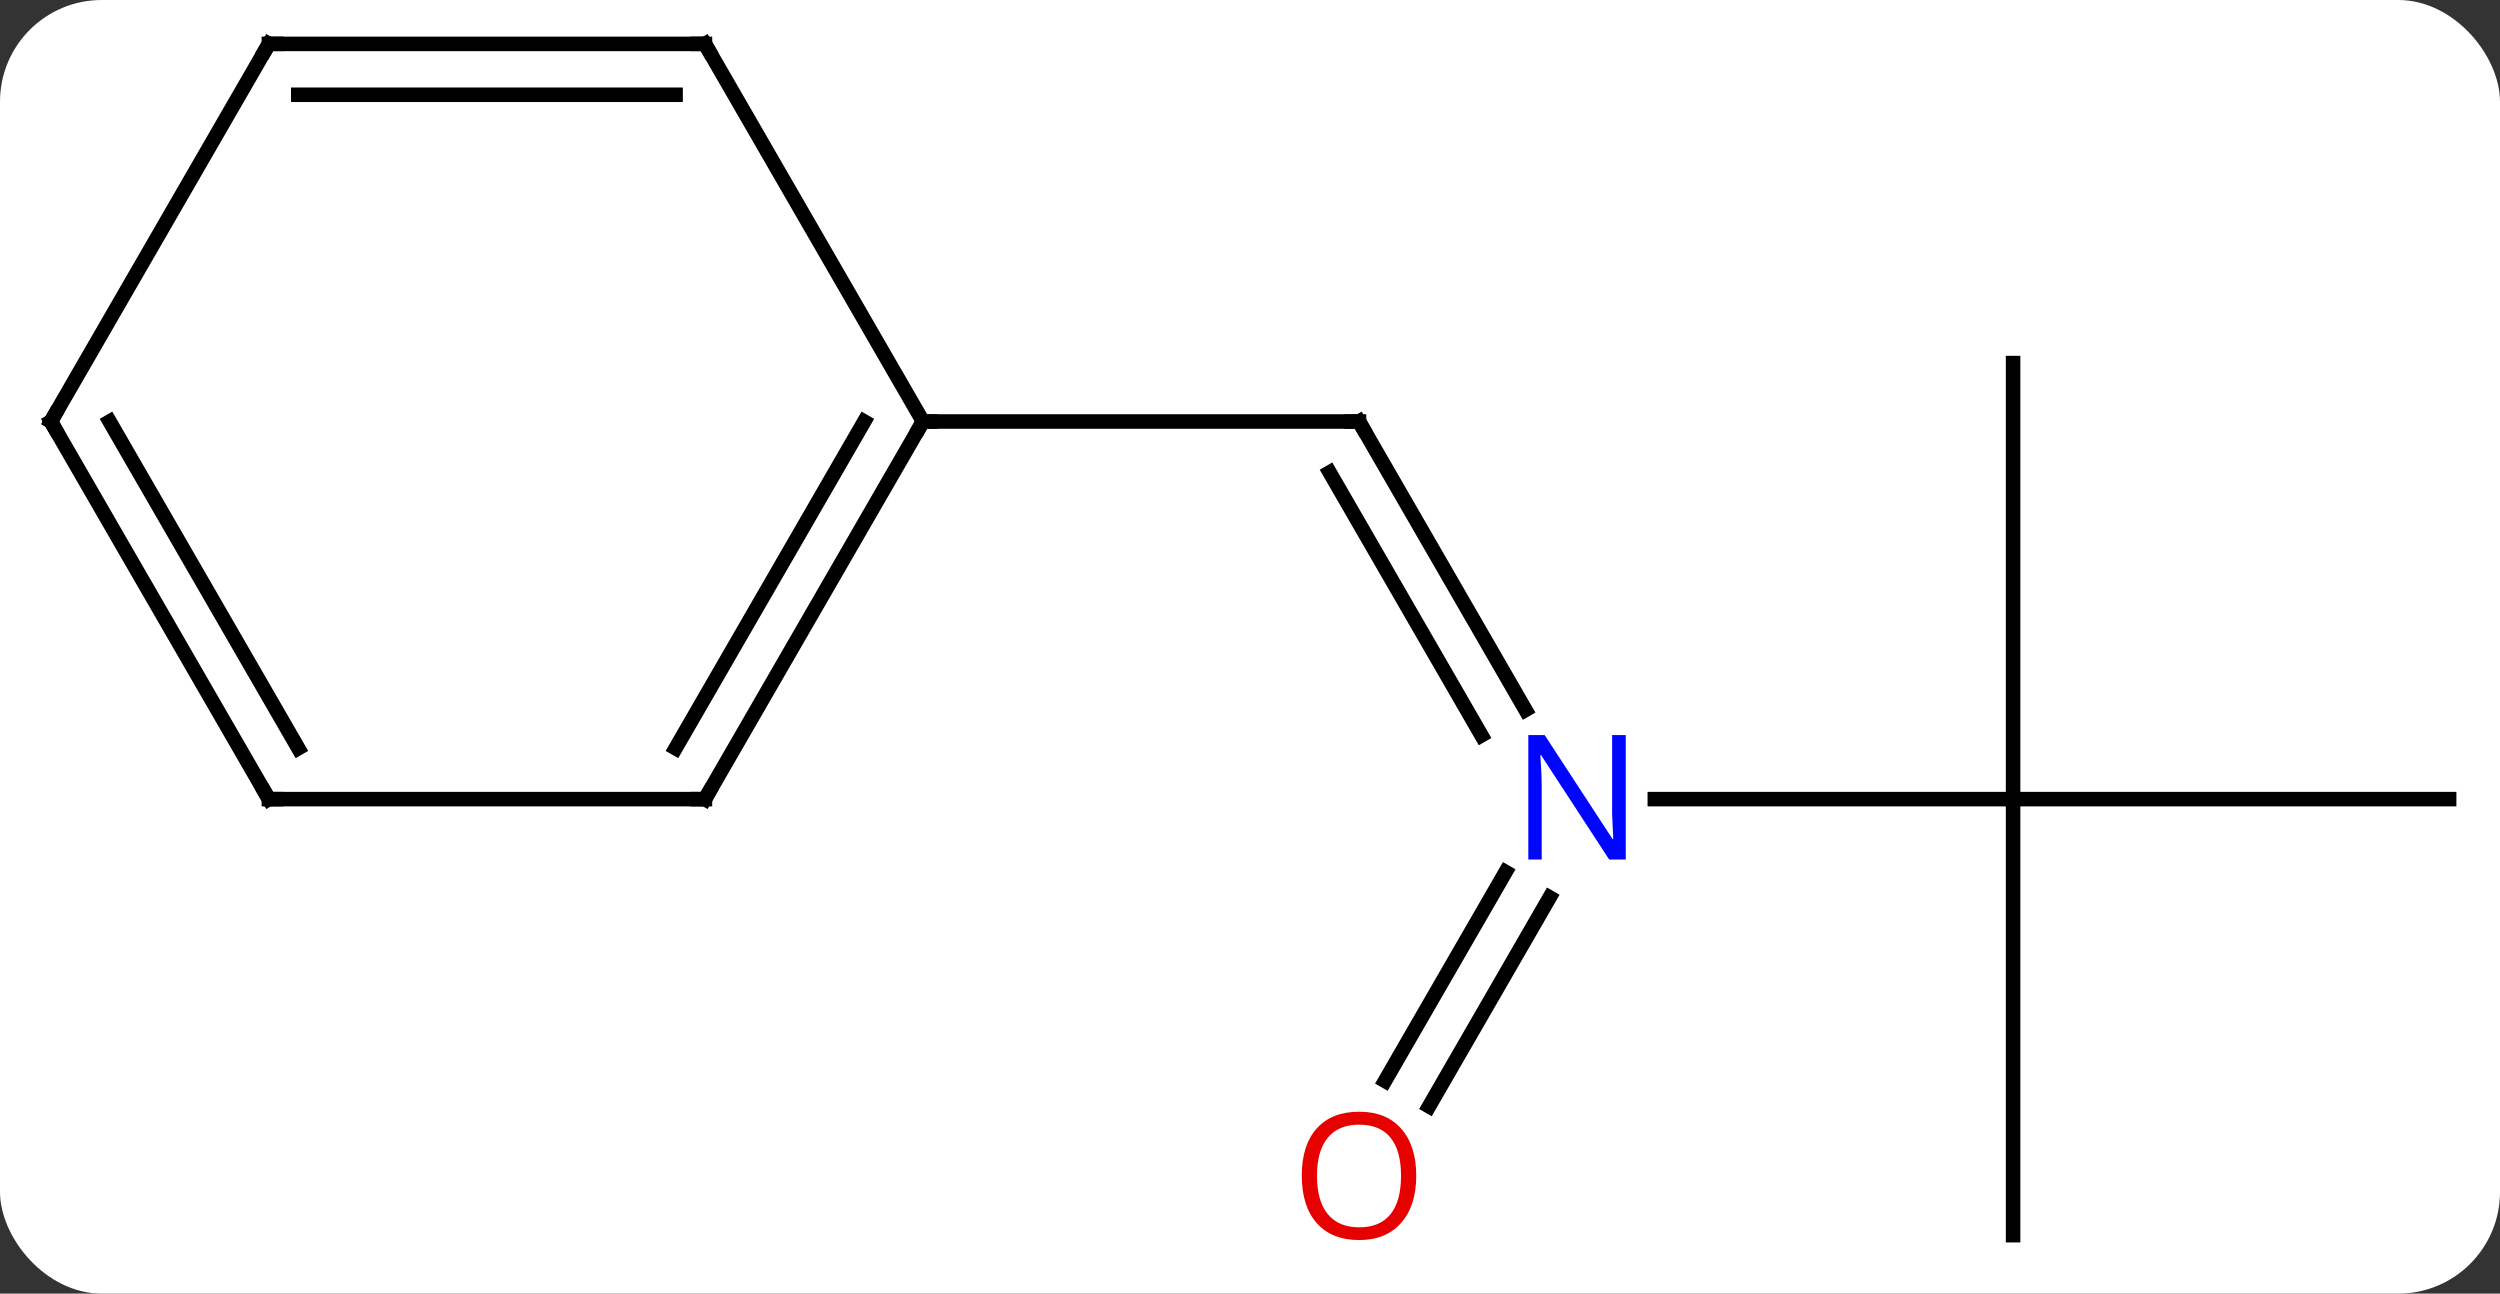 <svg width="172" viewBox="0 0 172 89" style="fill-opacity:1; color-rendering:auto; color-interpolation:auto; text-rendering:auto; stroke:black; stroke-linecap:square; stroke-miterlimit:10; shape-rendering:auto; stroke-opacity:1; fill:black; stroke-dasharray:none; font-weight:normal; stroke-width:1; font-family:'Open Sans'; font-style:normal; stroke-linejoin:miter; font-size:12; stroke-dashoffset:0; image-rendering:auto;" height="89" class="cas-substance-image" xmlns:xlink="http://www.w3.org/1999/xlink" xmlns="http://www.w3.org/2000/svg"><rect x="0" y="0" width="172" height="89" fill="#333333" stroke="none"/><svg class="cas-substance-single-component"><rect y="0" x="0" width="172" stroke="none" ry="7" rx="7" height="89" fill="white" class="cas-substance-group"/><svg y="0" x="0" width="172" viewBox="0 0 172 89" style="fill:black;" height="89" class="cas-substance-single-component-image"><svg><g><g transform="translate(86,44)" style="text-rendering:geometricPrecision; color-rendering:optimizeQuality; color-interpolation:linearRGB; stroke-linecap:butt; image-rendering:optimizeQuality;"><line y2="4.842" y1="-15" x2="18.956" x1="7.5" style="fill:none;"/><line y2="6.592" y1="-11.5" x2="15.925" x1="5.479" style="fill:none;"/><line y2="-15" y1="-15" x2="-22.5" x1="7.5" style="fill:none;"/><line y2="10.98" y1="10.98" x2="52.5" x1="27.852" style="fill:none;"/><line y2="30.366" y1="15.993" x2="9.288" x1="17.585" style="fill:none;"/><line y2="32.116" y1="17.743" x2="12.319" x1="20.616" style="fill:none;"/><line y2="-19.02" y1="10.98" x2="52.5" x1="52.5" style="fill:none;"/><line y2="10.98" y1="10.98" x2="82.5" x1="52.5" style="fill:none;"/><line y2="40.98" y1="10.98" x2="52.5" x1="52.5" style="fill:none;"/><line y2="10.98" y1="-15" x2="-37.5" x1="-22.5" style="fill:none;"/><line y2="7.48" y1="-15" x2="-39.521" x1="-26.541" style="fill:none;"/><line y2="-40.98" y1="-15" x2="-37.5" x1="-22.5" style="fill:none;"/><line y2="10.98" y1="10.98" x2="-67.5" x1="-37.5" style="fill:none;"/><line y2="-40.98" y1="-40.98" x2="-67.5" x1="-37.5" style="fill:none;"/><line y2="-37.48" y1="-37.48" x2="-65.479" x1="-39.521" style="fill:none;"/><line y2="-15" y1="10.98" x2="-82.5" x1="-67.5" style="fill:none;"/><line y2="-15" y1="7.48" x2="-78.459" x1="-65.479" style="fill:none;"/><line y2="-15" y1="-40.98" x2="-82.5" x1="-67.5" style="fill:none;"/><path style="fill:none; stroke-miterlimit:5;" d="M7.75 -14.567 L7.5 -15 L7 -15"/></g><g transform="translate(86,44)" style="stroke-linecap:butt; fill:rgb(0,5,255); text-rendering:geometricPrecision; color-rendering:optimizeQuality; image-rendering:optimizeQuality; font-family:'Open Sans'; stroke:rgb(0,5,255); color-interpolation:linearRGB; stroke-miterlimit:5;"><path style="stroke:none;" d="M25.852 15.136 L24.711 15.136 L20.023 7.949 L19.977 7.949 Q20.07 9.214 20.07 10.261 L20.07 15.136 L19.148 15.136 L19.148 6.574 L20.273 6.574 L24.945 13.73 L24.992 13.73 Q24.992 13.574 24.945 12.714 Q24.898 11.855 24.914 11.48 L24.914 6.574 L25.852 6.574 L25.852 15.136 Z"/><path style="fill:rgb(230,0,0); stroke:none;" d="M11.438 36.893 Q11.438 38.955 10.398 40.135 Q9.359 41.315 7.516 41.315 Q5.625 41.315 4.594 40.151 Q3.562 38.986 3.562 36.877 Q3.562 34.783 4.594 33.635 Q5.625 32.486 7.516 32.486 Q9.375 32.486 10.406 33.658 Q11.438 34.83 11.438 36.893 ZM4.609 36.893 Q4.609 38.627 5.352 39.533 Q6.094 40.44 7.516 40.44 Q8.938 40.44 9.664 39.541 Q10.391 38.643 10.391 36.893 Q10.391 35.158 9.664 34.268 Q8.938 33.377 7.516 33.377 Q6.094 33.377 5.352 34.276 Q4.609 35.174 4.609 36.893 Z"/><path style="fill:none; stroke:black;" d="M-22.75 -14.567 L-22.5 -15 L-22 -15"/><path style="fill:none; stroke:black;" d="M-37.25 10.547 L-37.5 10.98 L-38 10.98"/><path style="fill:none; stroke:black;" d="M-37.25 -40.547 L-37.5 -40.98 L-38 -40.98"/><path style="fill:none; stroke:black;" d="M-67 10.98 L-67.5 10.98 L-67.75 10.547"/><path style="fill:none; stroke:black;" d="M-67 -40.98 L-67.5 -40.98 L-67.75 -40.547"/><path style="fill:none; stroke:black;" d="M-82.25 -14.567 L-82.5 -15 L-82.25 -15.433"/></g></g></svg></svg></svg></svg>